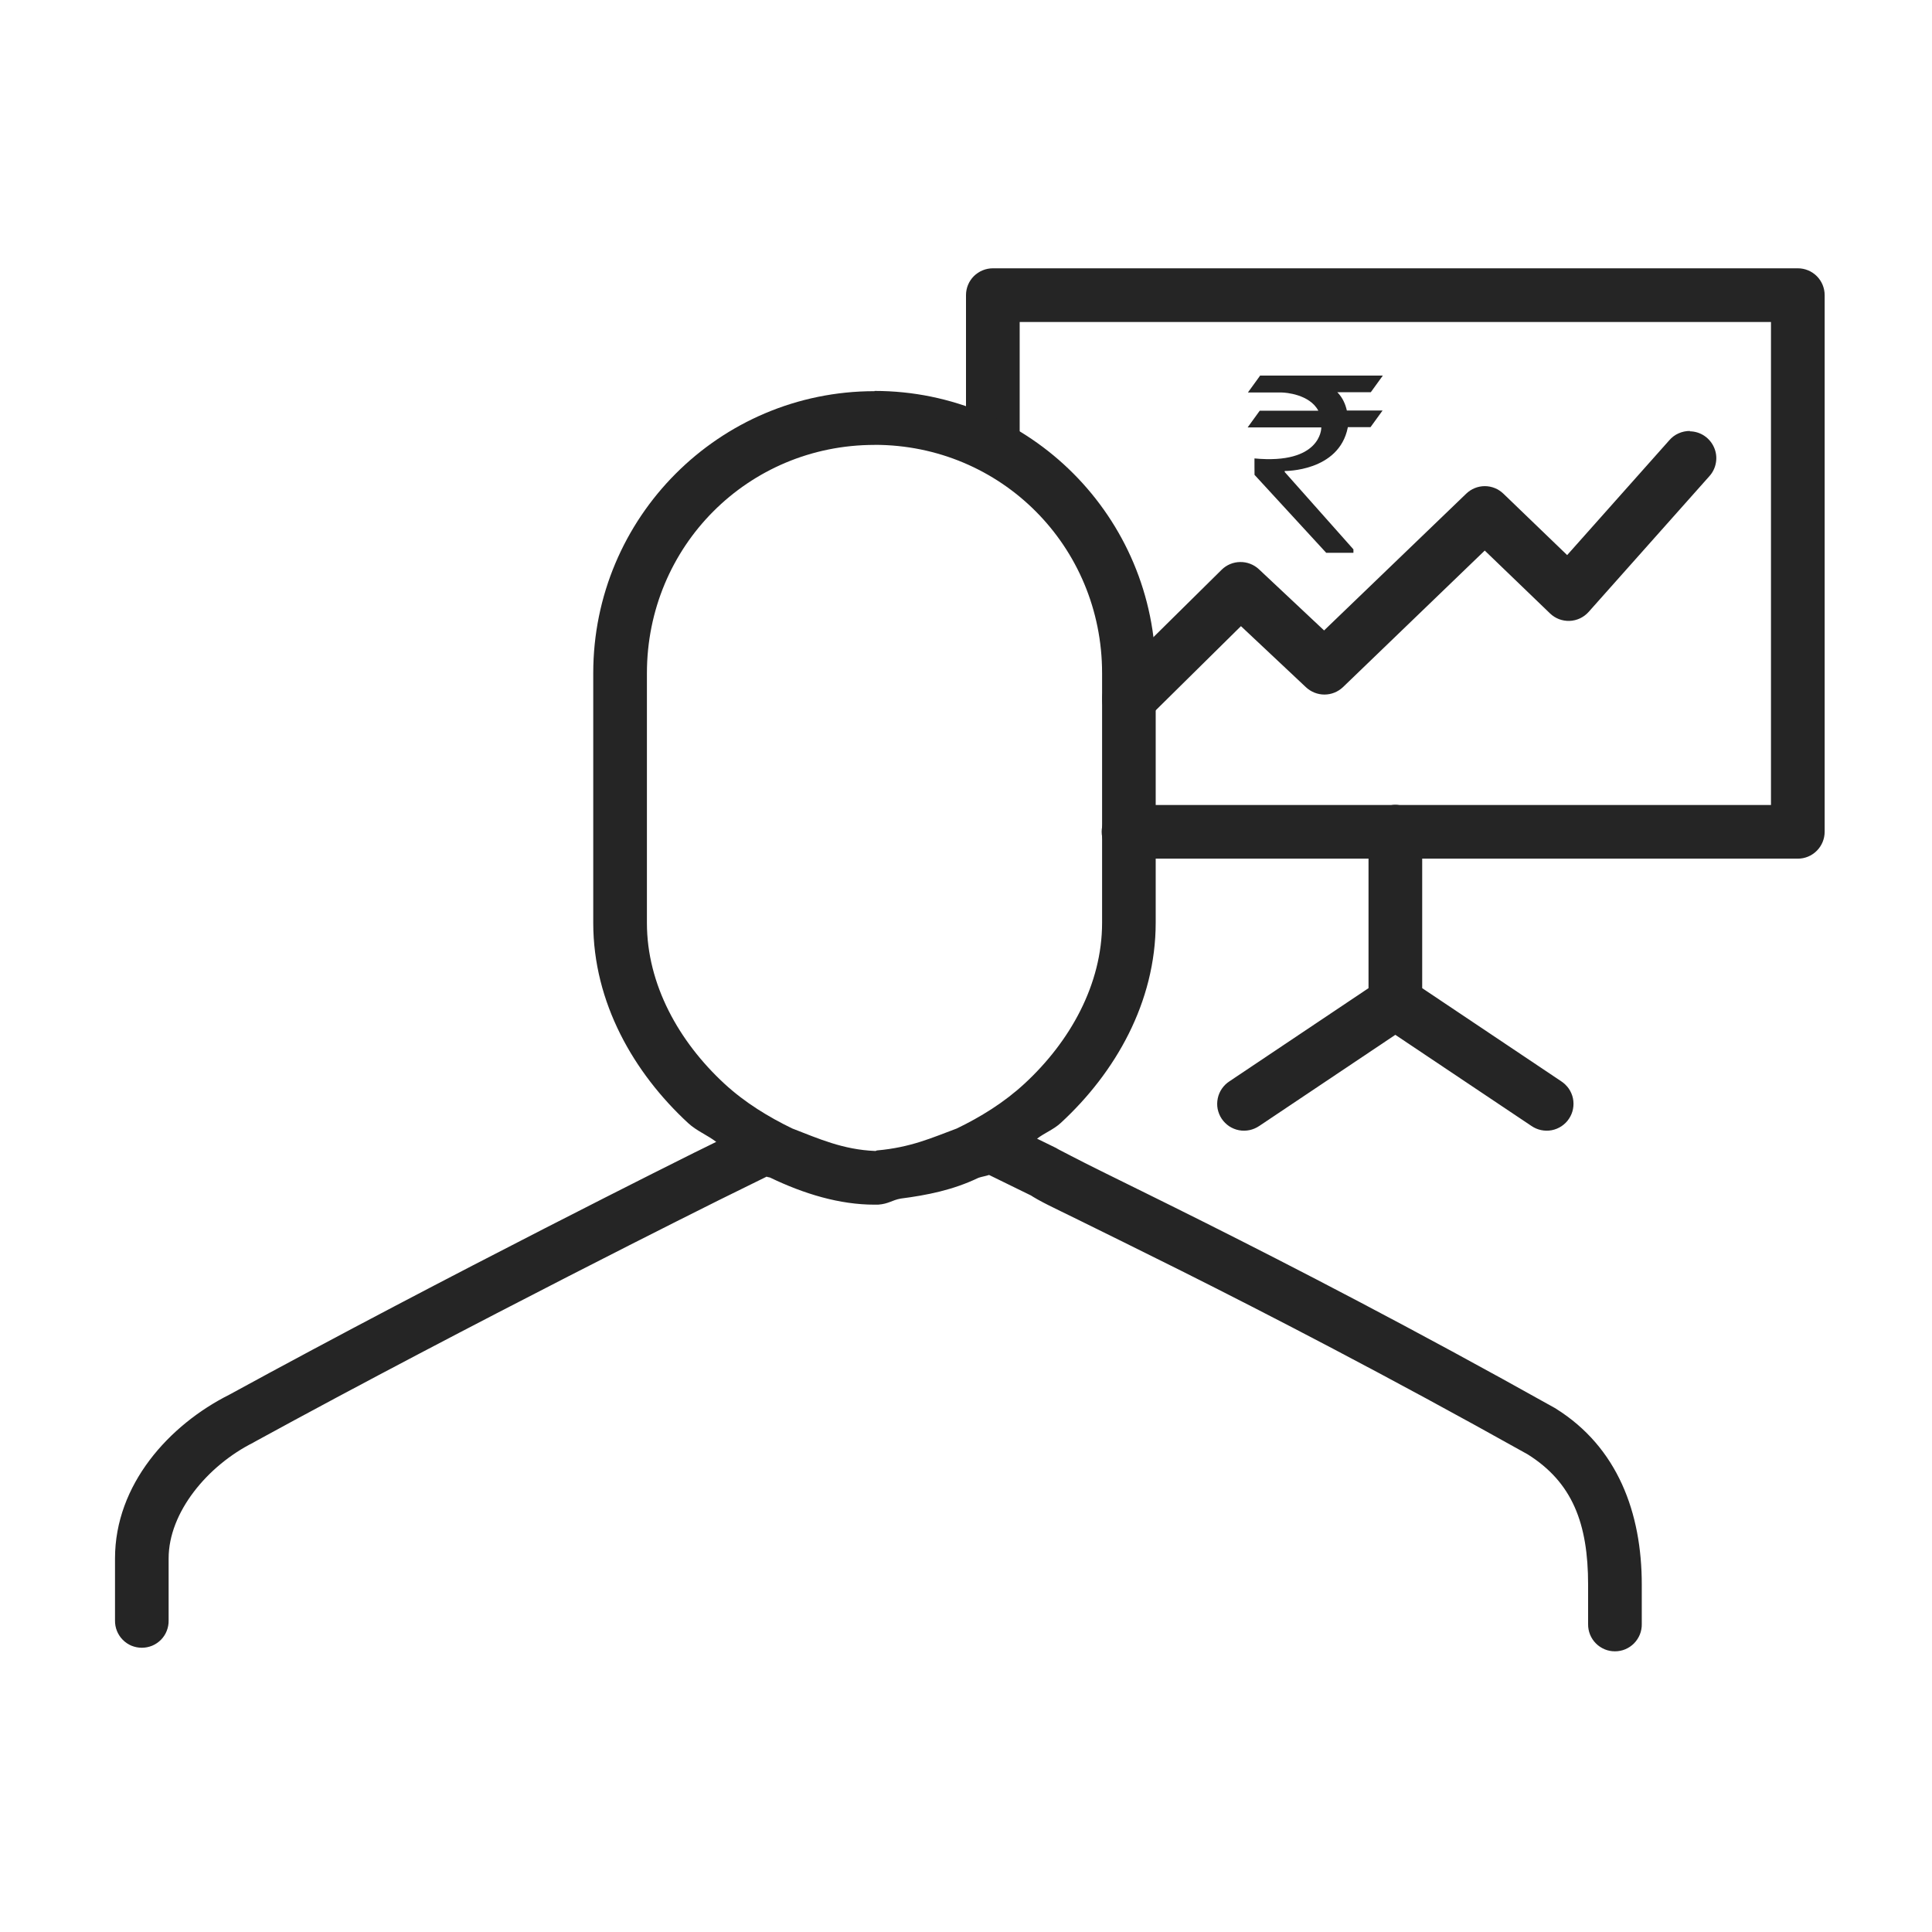 <svg width="32" height="32" viewBox="0 0 32 32" fill="none" xmlns="http://www.w3.org/2000/svg">
<path d="M16.445 4.444C16.327 4.444 16.214 4.491 16.13 4.574C16.047 4.657 16 4.77 16 4.888V7.171C15.999 7.23 16.01 7.289 16.032 7.343C16.054 7.398 16.087 7.448 16.128 7.49C16.169 7.532 16.219 7.565 16.273 7.588C16.327 7.61 16.386 7.622 16.445 7.622C16.503 7.622 16.562 7.61 16.616 7.588C16.67 7.565 16.72 7.532 16.761 7.49C16.802 7.448 16.835 7.398 16.857 7.343C16.879 7.289 16.89 7.23 16.889 7.171V5.333H29.333V13.333H23.179C23.134 13.326 23.088 13.326 23.043 13.333H18.698C18.639 13.332 18.581 13.343 18.526 13.365C18.471 13.387 18.422 13.419 18.38 13.461C18.338 13.502 18.304 13.551 18.282 13.606C18.259 13.66 18.247 13.718 18.247 13.777C18.247 13.836 18.259 13.894 18.282 13.949C18.304 14.003 18.338 14.052 18.38 14.094C18.422 14.135 18.471 14.168 18.526 14.19C18.581 14.212 18.639 14.223 18.698 14.222H22.667V16.367L20.365 17.909C20.315 17.941 20.272 17.983 20.239 18.031C20.205 18.08 20.182 18.134 20.17 18.192C20.158 18.25 20.157 18.31 20.168 18.368C20.18 18.425 20.202 18.481 20.235 18.53C20.268 18.579 20.31 18.621 20.359 18.654C20.408 18.686 20.463 18.709 20.521 18.72C20.579 18.731 20.639 18.73 20.697 18.718C20.754 18.706 20.809 18.682 20.858 18.649L23.111 17.14L25.365 18.649C25.413 18.682 25.468 18.706 25.526 18.718C25.583 18.73 25.643 18.731 25.701 18.72C25.759 18.709 25.814 18.686 25.863 18.654C25.912 18.621 25.955 18.579 25.987 18.53C26.02 18.481 26.043 18.425 26.054 18.368C26.065 18.31 26.065 18.25 26.053 18.192C26.041 18.134 26.017 18.08 25.984 18.031C25.95 17.983 25.907 17.941 25.858 17.909L23.556 16.367V14.222H29.778C29.896 14.222 30.009 14.175 30.092 14.091C30.175 14.008 30.222 13.895 30.222 13.777V4.888C30.222 4.77 30.175 4.657 30.092 4.574C30.009 4.491 29.896 4.444 29.778 4.444H16.445Z" fill="#252525"/>
<path fill-rule="evenodd" clip-rule="evenodd" d="M27.99 7.138C27.925 7.138 27.861 7.151 27.802 7.178C27.742 7.204 27.69 7.244 27.648 7.293L25.957 9.194L24.901 8.177C24.818 8.097 24.708 8.052 24.593 8.052C24.478 8.052 24.368 8.097 24.285 8.177L21.931 10.442L20.851 9.428C20.767 9.35 20.656 9.307 20.541 9.309C20.426 9.31 20.316 9.356 20.234 9.437L18.392 11.257C18.35 11.297 18.316 11.346 18.292 11.4C18.268 11.454 18.256 11.513 18.255 11.572C18.254 11.631 18.265 11.689 18.287 11.744C18.309 11.799 18.342 11.848 18.383 11.89C18.425 11.932 18.474 11.966 18.529 11.988C18.583 12.011 18.642 12.023 18.701 12.023C18.76 12.022 18.818 12.01 18.873 11.987C18.927 11.964 18.976 11.931 19.017 11.889L20.554 10.371L21.63 11.382C21.713 11.46 21.823 11.504 21.937 11.504C22.051 11.504 22.16 11.46 22.243 11.382L24.592 9.119L25.672 10.159C25.715 10.201 25.766 10.233 25.822 10.255C25.878 10.276 25.938 10.286 25.997 10.284C26.057 10.282 26.116 10.267 26.17 10.242C26.224 10.216 26.273 10.18 26.313 10.135L28.311 7.889C28.369 7.826 28.407 7.747 28.421 7.663C28.436 7.578 28.425 7.491 28.391 7.413C28.357 7.334 28.301 7.267 28.23 7.219C28.159 7.171 28.075 7.145 27.99 7.144V7.138Z" fill="#252525"/>
<path d="M14.485 6.479C11.911 6.479 9.826 8.57 9.826 11.149V15.286C9.826 16.608 10.499 17.772 11.398 18.602C11.539 18.732 11.712 18.798 11.863 18.913L11.512 19.086C11.512 19.086 11.511 19.086 11.511 19.086C11.511 19.086 7.433 21.113 3.799 23.1C2.8 23.601 1.905 24.59 1.905 25.812V26.841C1.904 26.9 1.915 26.959 1.937 27.014C1.959 27.068 1.991 27.118 2.033 27.16C2.074 27.202 2.123 27.235 2.177 27.258C2.232 27.28 2.29 27.292 2.349 27.292C2.408 27.292 2.466 27.28 2.521 27.258C2.575 27.235 2.624 27.202 2.666 27.16C2.707 27.118 2.74 27.068 2.761 27.014C2.783 26.959 2.794 26.9 2.793 26.841V25.812C2.793 25.05 3.436 24.275 4.196 23.894C4.201 23.891 4.206 23.888 4.21 23.885C7.826 21.907 11.906 19.879 11.906 19.879L12.698 19.489C12.713 19.498 12.737 19.498 12.752 19.503C13.32 19.777 13.909 19.953 14.484 19.953C14.485 19.953 14.486 19.953 14.486 19.953C14.49 19.953 14.491 19.953 14.495 19.953C14.511 19.954 14.527 19.954 14.544 19.953C14.724 19.939 14.77 19.879 14.92 19.852C15.354 19.796 15.784 19.711 16.207 19.508C16.255 19.491 16.334 19.478 16.382 19.461L17.099 19.812L17.047 19.782C17.22 19.898 17.439 19.997 17.86 20.204C18.28 20.412 18.855 20.693 19.568 21.05C20.988 21.762 22.957 22.776 25.302 24.088C26.043 24.552 26.304 25.232 26.304 26.246V26.901C26.303 26.959 26.314 27.018 26.336 27.073C26.358 27.127 26.39 27.177 26.432 27.219C26.473 27.261 26.523 27.294 26.577 27.317C26.631 27.34 26.689 27.351 26.748 27.351C26.807 27.351 26.866 27.34 26.92 27.317C26.974 27.294 27.024 27.261 27.065 27.219C27.106 27.177 27.139 27.127 27.161 27.073C27.183 27.018 27.194 26.959 27.193 26.901V26.246C27.193 25.055 26.792 23.972 25.774 23.334C25.768 23.33 25.762 23.326 25.755 23.322C23.385 21.995 21.4 20.973 19.967 20.254C19.251 19.895 18.672 19.612 18.254 19.405C17.836 19.199 17.534 19.037 17.542 19.043C17.525 19.032 17.508 19.022 17.49 19.013L17.177 18.86C17.304 18.762 17.452 18.709 17.571 18.598C18.47 17.769 19.142 16.605 19.142 15.282V11.145C19.142 8.567 17.058 6.475 14.485 6.475L14.485 6.479ZM14.485 7.368C16.58 7.368 18.254 9.046 18.254 11.149V15.286C18.254 16.304 17.725 17.251 16.969 17.949C16.627 18.265 16.236 18.504 15.846 18.692C15.439 18.843 15.089 19.005 14.524 19.055C14.517 19.055 14.508 19.064 14.5 19.064C14.499 19.064 14.499 19.064 14.498 19.064C13.961 19.042 13.56 18.86 13.122 18.691C12.732 18.502 12.341 18.265 12 17.951C11.244 17.253 10.715 16.306 10.715 15.288V11.151C10.715 9.048 12.389 7.369 14.485 7.369L14.485 7.368Z" fill="#252525"/>
<path fill-rule="evenodd" clip-rule="evenodd" d="M20.869 6.225L20.669 6.501H21.229C21.287 6.501 21.691 6.529 21.836 6.803H20.865L20.665 7.079H21.885C21.885 7.088 21.884 7.09 21.884 7.094C21.884 7.094 21.878 7.697 20.778 7.593V7.723L20.779 7.865L21.966 9.156H22.417V9.099L21.279 7.818V7.801C21.279 7.801 22.175 7.814 22.323 7.084C22.323 7.084 22.323 7.084 22.324 7.075H22.7L22.9 6.799H22.308C22.285 6.698 22.24 6.587 22.15 6.496H22.705L22.904 6.221H20.869V6.225Z" fill="#252525"/>
</svg>
